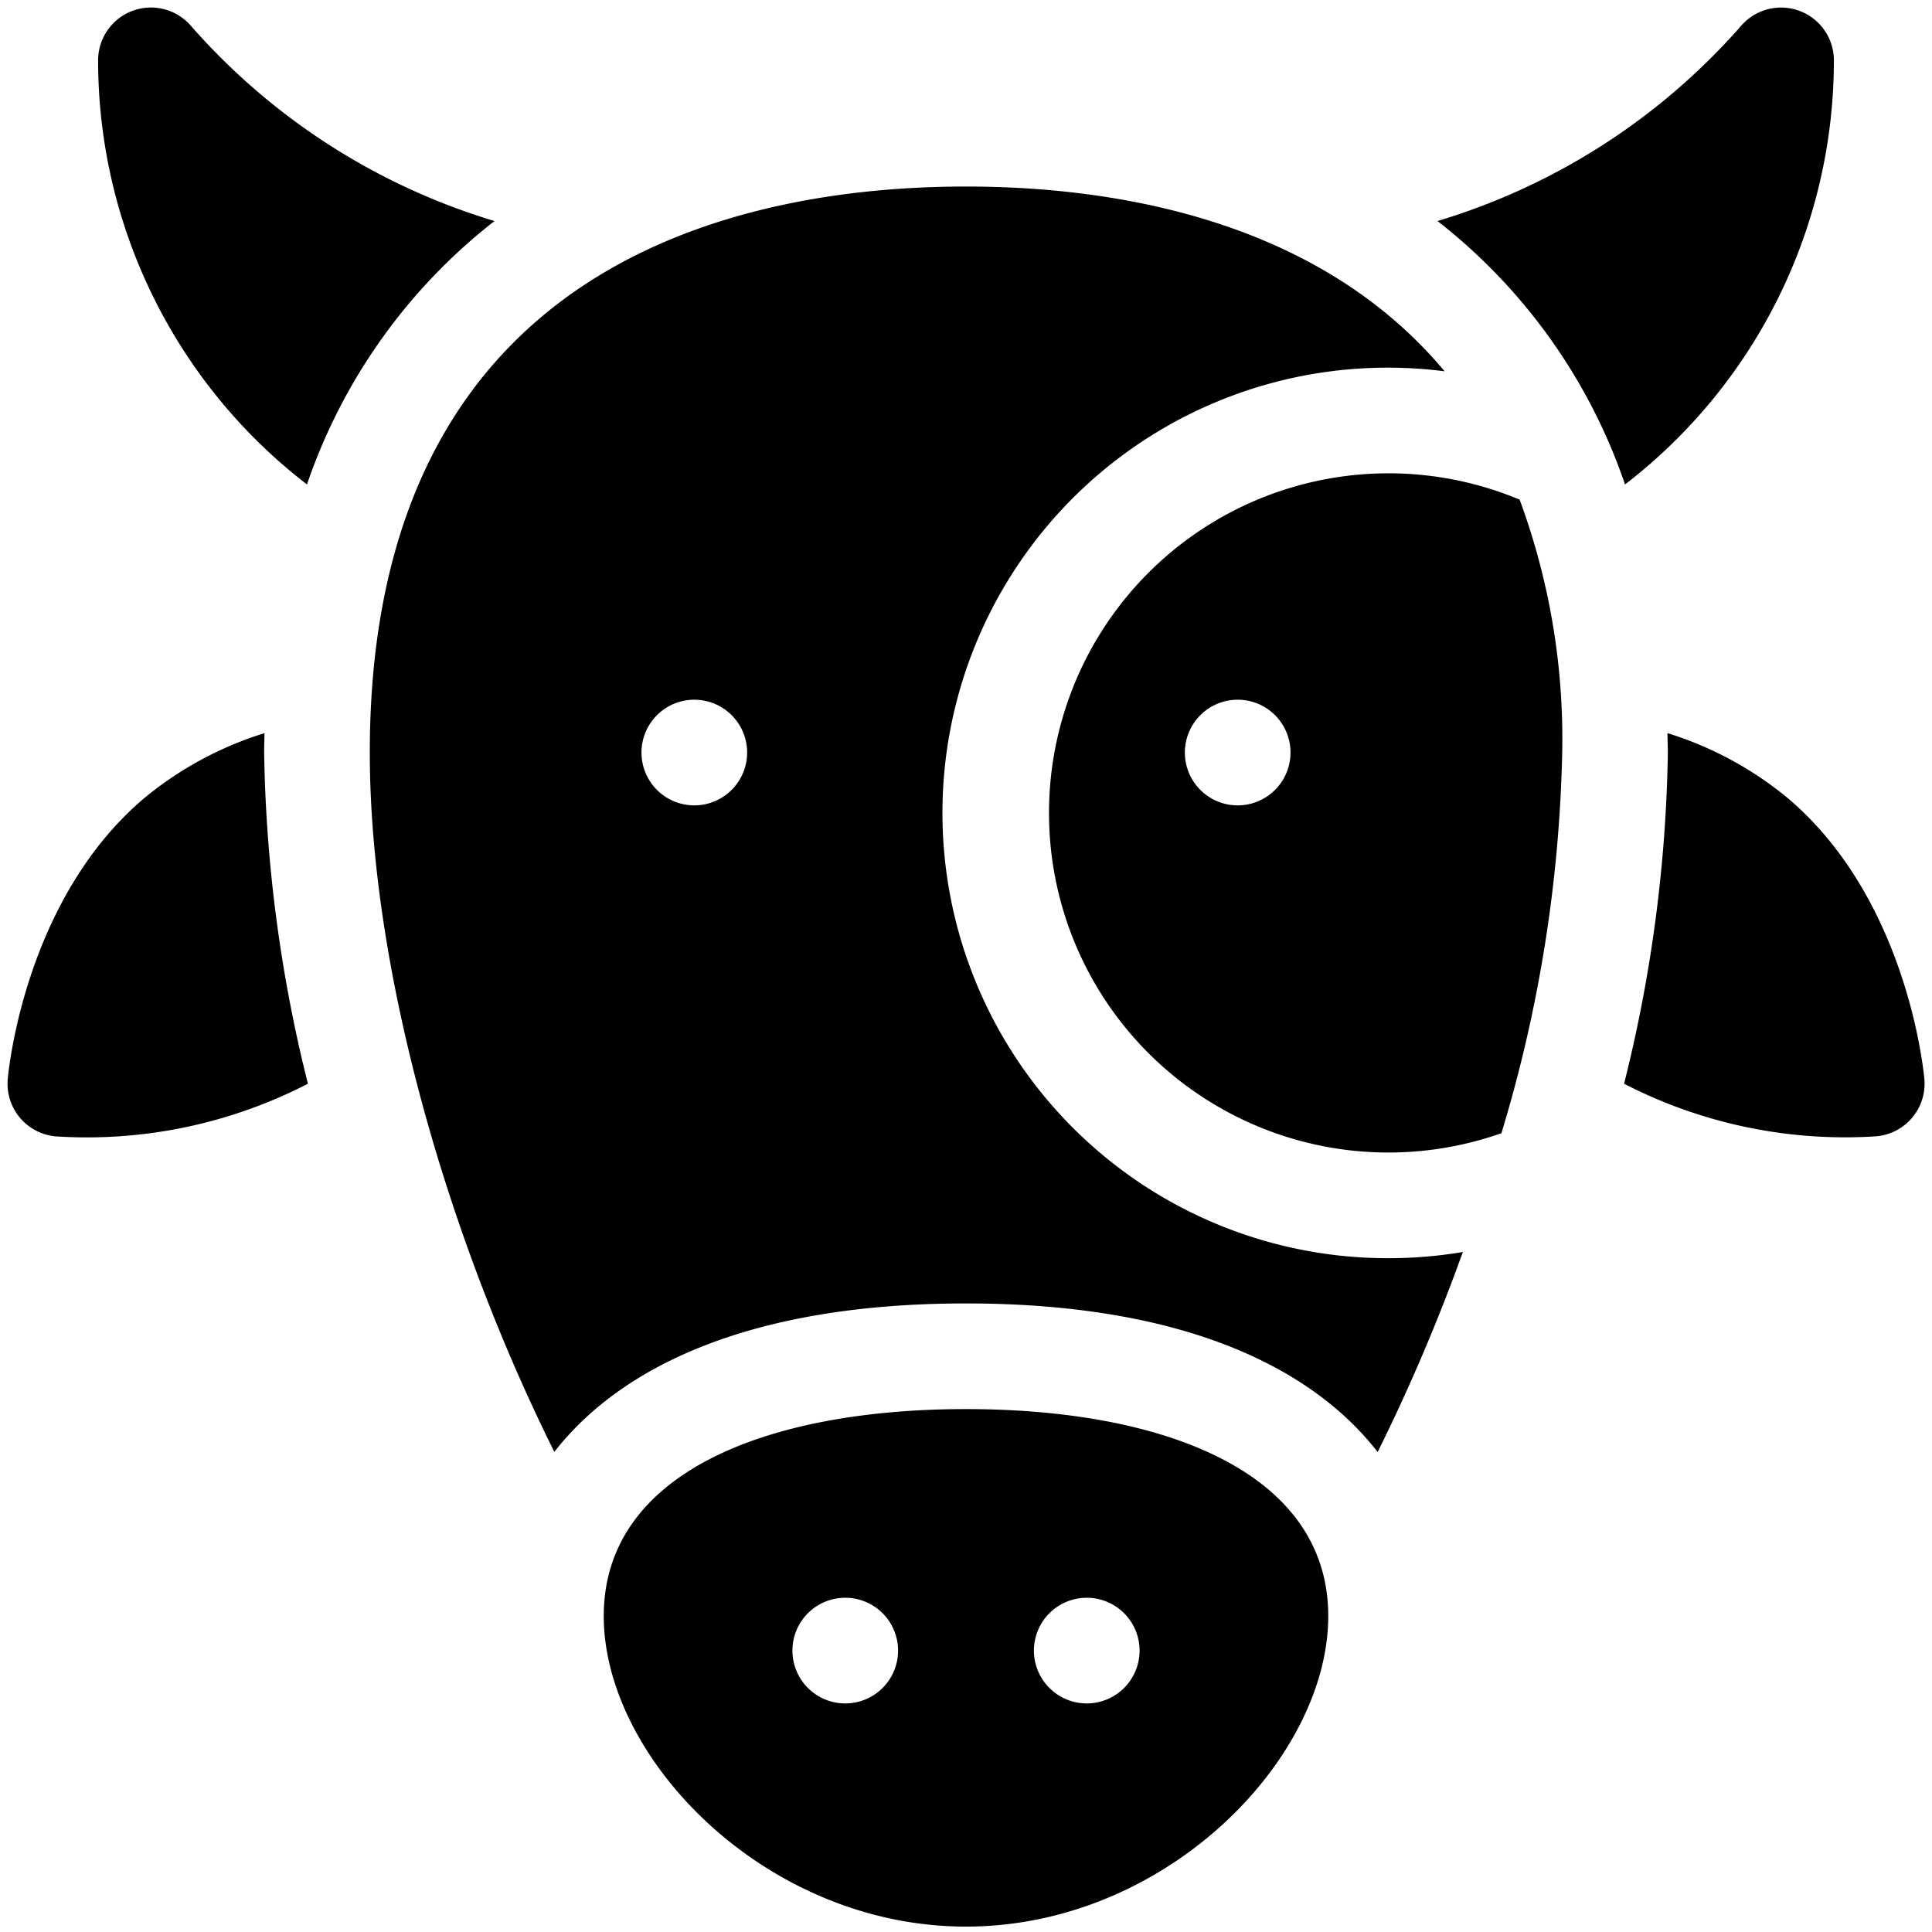 <svg id="Solid" viewBox="0 0 64 64" xmlns="http://www.w3.org/2000/svg"><path d="m34.75 26.929a11.245 11.245 0 0 0 14.987 10.609 46.747 46.747 0 0 0 2.013-12.609 22.862 22.862 0 0 0 -1.41-8.378 11.248 11.248 0 0 0 -15.59 10.378zm6.25-.25a1.75 1.75 0 1 1 1.75-1.75 1.751 1.751 0 0 1 -1.75 1.75z"/><path d="m46 41.679a14.75 14.75 0 1 1 1.855-29.379c-4.255-5.1-11.095-6.121-15.855-6.121-7.376 0-19.75 2.435-19.75 18.75 0 7.044 2.5 15.908 6.113 23.167 2.188-2.809 6.462-4.918 13.637-4.918s11.449 2.109 13.637 4.922a62.641 62.641 0 0 0 2.822-6.626 14.764 14.764 0 0 1 -2.459.205zm-23-15a1.75 1.75 0 1 1 1.75-1.75 1.751 1.751 0 0 1 -1.75 1.75z"/><path d="m60.75 2a1.75 1.75 0 0 0 -3.067-1.152 21.661 21.661 0 0 1 -10.064 6.474 18.724 18.724 0 0 1 6.212 8.726 17.727 17.727 0 0 0 6.919-14.048z"/><path d="m16.381 7.322a21.67 21.67 0 0 1 -10.064-6.475 1.75 1.75 0 0 0 -3.067 1.153 17.727 17.727 0 0 0 6.919 14.048 18.724 18.724 0 0 1 6.212-8.726z"/><path d="m59.191 26.413a11.677 11.677 0 0 0 -3.954-2.127c0 .214.013.426.013.643a47.964 47.964 0 0 1 -1.45 10.971 15.971 15.971 0 0 0 8.361 1.741 1.751 1.751 0 0 0 1.587-1.891c-.025-.24-.555-5.979-4.557-9.337z"/><path d="m8.763 24.286a11.677 11.677 0 0 0 -3.954 2.127c-4 3.358-4.532 9.1-4.553 9.34a1.751 1.751 0 0 0 1.587 1.891 15.971 15.971 0 0 0 8.357-1.744 47.964 47.964 0 0 1 -1.45-10.971c0-.217.008-.429.013-.643z"/><path d="m32 46.678c-6.627 0-12 2.123-12 6.857s5.373 10.286 12 10.286 12-5.552 12-10.286-5.373-6.857-12-6.857zm-4 9.75a1.75 1.75 0 1 1 1.75-1.75 1.75 1.75 0 0 1 -1.75 1.75zm8 0a1.75 1.75 0 1 1 1.75-1.75 1.75 1.75 0 0 1 -1.75 1.75z"/></svg>
